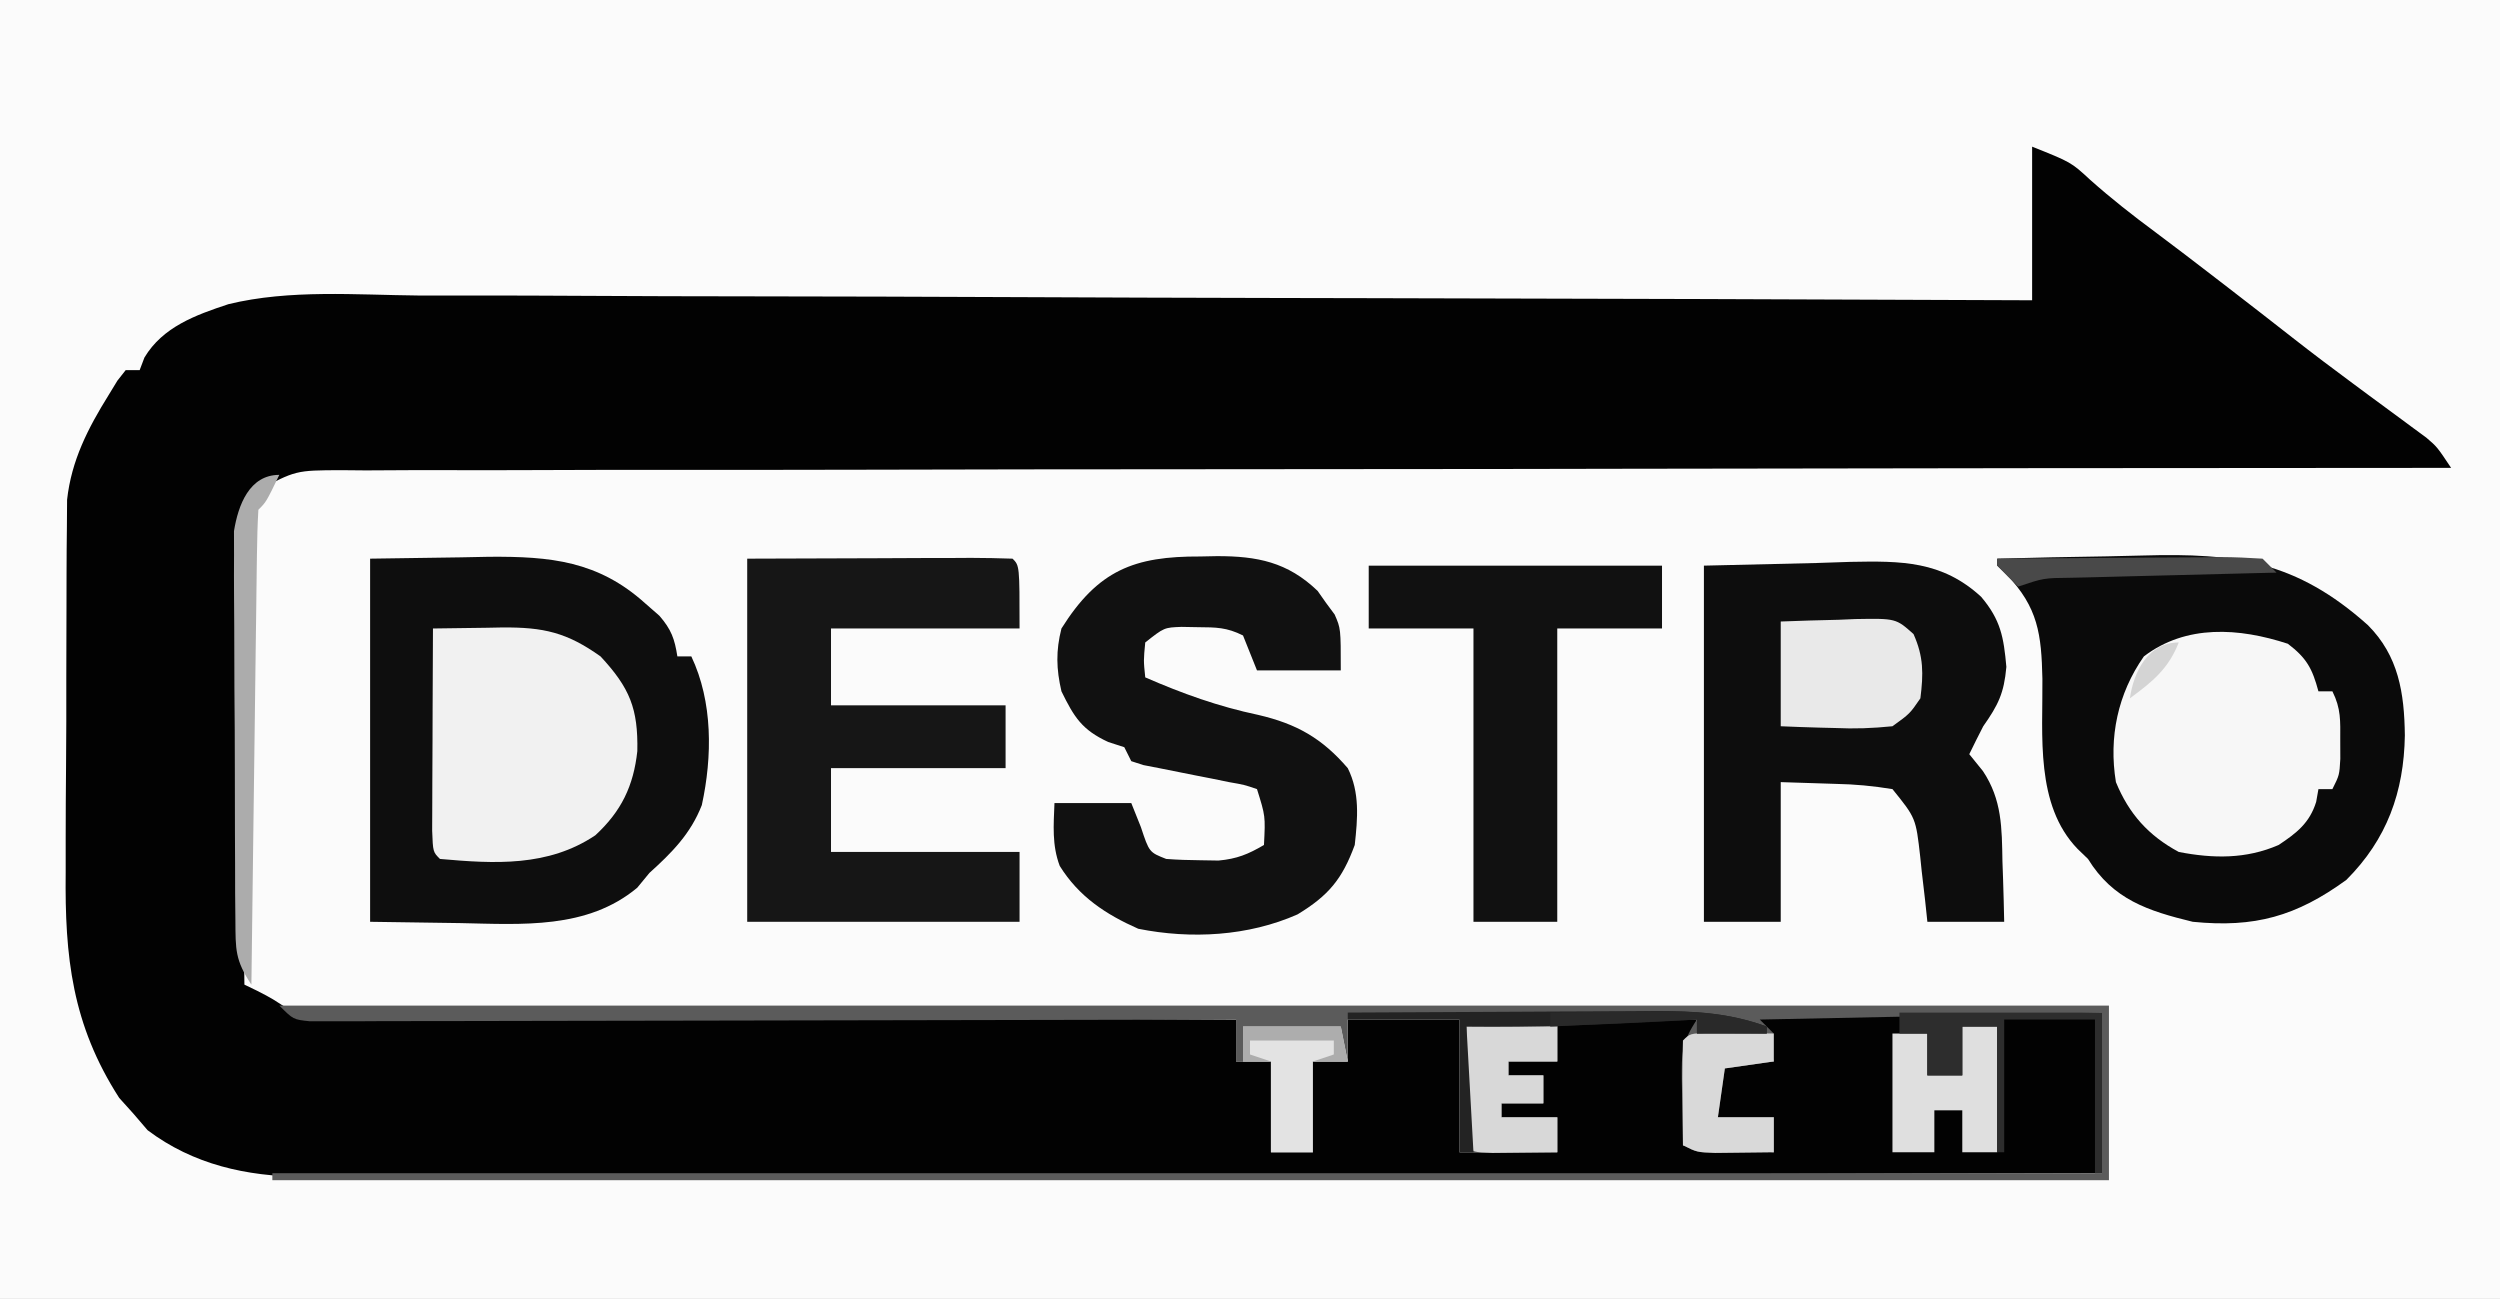 <?xml version="1.0" encoding="UTF-8"?>
<svg version="1.1" xmlns="http://www.w3.org/2000/svg" width="358" height="186">
<rect width="100%" height="100%" fill="#808080" stroke="none"/>
<path d="M0 0 C118.14 0 236.28 0 358 0 C358 61.38 358 122.76 358 186 C239.86 186 121.72 186 0 186 C0 124.62 0 63.24 0 0 Z " fill="#FBFBFB" transform="translate(0,0)"/>
<path d="M0 0 C5.588 2.235 5.588 2.235 8.312 4.75 C11.313 7.423 14.408 9.85 17.637 12.238 C20.593 14.442 23.516 16.688 26.438 18.938 C27.005 19.374 27.573 19.811 28.157 20.261 C31.219 22.62 34.27 24.991 37.312 27.375 C40.189 29.627 43.101 31.822 46.039 33.992 C46.762 34.528 47.485 35.064 48.229 35.616 C49.681 36.69 51.135 37.76 52.593 38.826 C53.262 39.321 53.932 39.817 54.621 40.328 C55.224 40.771 55.826 41.213 56.447 41.669 C58 43 58 43 60 46 C59.016 46 59.016 46 58.012 46.001 C19.14 46.014 -19.732 46.054 -58.603 46.127 C-63.269 46.136 -67.934 46.144 -72.599 46.153 C-73.528 46.154 -74.456 46.156 -75.413 46.158 C-90.461 46.184 -105.508 46.193 -120.556 46.196 C-135.991 46.199 -151.425 46.221 -166.86 46.261 C-176.388 46.284 -185.915 46.293 -195.443 46.284 C-201.973 46.278 -208.502 46.291 -215.031 46.319 C-218.801 46.334 -222.57 46.341 -226.34 46.327 C-230.425 46.311 -234.508 46.334 -238.592 46.361 C-239.787 46.35 -240.983 46.339 -242.215 46.328 C-248.667 46.356 -248.667 46.356 -254.238 49.341 C-256.478 52.722 -256.605 54.767 -256.568 58.81 C-256.568 59.474 -256.569 60.138 -256.57 60.822 C-256.566 63.003 -256.528 65.182 -256.488 67.363 C-256.479 68.881 -256.472 70.398 -256.467 71.916 C-256.448 75.899 -256.399 79.882 -256.343 83.866 C-256.292 87.934 -256.269 92.003 -256.244 96.072 C-256.191 104.049 -256.105 112.024 -256 120 C-255.402 120.289 -254.804 120.578 -254.188 120.875 C-252 122 -252 122 -249 124 C-246.439 124.312 -246.439 124.312 -243.514 124.278 C-242.374 124.29 -241.234 124.301 -240.059 124.312 C-238.182 124.316 -238.182 124.316 -236.267 124.319 C-234.291 124.334 -234.291 124.334 -232.275 124.349 C-228.662 124.377 -225.049 124.392 -221.435 124.405 C-217.66 124.42 -213.884 124.447 -210.108 124.473 C-202.958 124.52 -195.808 124.556 -188.657 124.589 C-180.517 124.628 -172.377 124.677 -164.237 124.727 C-147.491 124.831 -130.746 124.92 -114 125 C-114 126.98 -114 128.96 -114 131 C-112.35 131 -110.7 131 -109 131 C-109 135.29 -109 139.58 -109 144 C-107.02 144 -105.04 144 -103 144 C-103 139.71 -103 135.42 -103 131 C-101.35 131 -99.7 131 -98 131 C-98 129.02 -98 127.04 -98 125 C-92.72 125 -87.44 125 -82 125 C-82 131.27 -82 137.54 -82 144 C-77.38 144 -72.76 144 -68 144 C-68 142.35 -68 140.7 -68 139 C-70.64 139 -73.28 139 -76 139 C-76 138.34 -76 137.68 -76 137 C-74.02 137 -72.04 137 -70 137 C-70 135.68 -70 134.36 -70 133 C-71.65 133 -73.3 133 -75 133 C-75 132.34 -75 131.68 -75 131 C-72.69 131 -70.38 131 -68 131 C-68 129.02 -68 127.04 -68 125 C-61.4 125 -54.8 125 -48 125 C-48.33 125.99 -48.66 126.98 -49 128 C-49.227 130.566 -49.416 133.117 -49.562 135.688 C-49.606 136.389 -49.649 137.091 -49.693 137.814 C-49.799 139.543 -49.9 141.271 -50 143 C-45.71 143.33 -41.42 143.66 -37 144 C-37 142.35 -37 140.7 -37 139 C-39.64 139 -42.28 139 -45 139 C-45.042 136.667 -45.041 134.333 -45 132 C-44 131 -44 131 -40.438 130.938 C-39.303 130.958 -38.169 130.979 -37 131 C-37.547 128.463 -37.547 128.463 -39 126 C-42.053 125.102 -42.053 125.102 -45 125 C-45 124.67 -45 124.34 -45 124 C-26.85 124 -8.7 124 10 124 C10 131.59 10 139.18 10 147 C-23.7 147.09 -57.399 147.162 -91.099 147.204 C-95.08 147.209 -99.062 147.214 -103.043 147.22 C-103.836 147.221 -104.628 147.222 -105.445 147.223 C-118.267 147.24 -131.089 147.272 -143.912 147.309 C-157.075 147.346 -170.239 147.368 -183.402 147.376 C-191.52 147.382 -199.638 147.399 -207.756 147.432 C-213.989 147.455 -220.221 147.458 -226.453 147.452 C-229.004 147.454 -231.556 147.461 -234.107 147.477 C-237.598 147.497 -241.088 147.492 -244.579 147.481 C-245.582 147.493 -246.585 147.504 -247.618 147.516 C-255.715 147.448 -263.301 145.782 -269.867 140.844 C-270.53 140.07 -271.192 139.297 -271.875 138.5 C-272.553 137.747 -273.231 136.994 -273.93 136.219 C-280.691 125.706 -281.731 116.024 -281.594 103.887 C-281.592 102.262 -281.592 100.636 -281.594 99.011 C-281.592 95.628 -281.574 92.246 -281.542 88.863 C-281.502 84.541 -281.498 80.22 -281.505 75.898 C-281.509 72.552 -281.496 69.205 -281.479 65.858 C-281.472 64.265 -281.469 62.671 -281.47 61.078 C-281.468 58.851 -281.447 56.624 -281.42 54.397 C-281.412 53.134 -281.403 51.871 -281.394 50.57 C-280.773 44.941 -278.42 40.358 -275.438 35.562 C-274.817 34.543 -274.817 34.543 -274.184 33.504 C-273.793 33.008 -273.402 32.511 -273 32 C-272.34 32 -271.68 32 -271 32 C-270.774 31.406 -270.549 30.812 -270.317 30.2 C-267.693 25.815 -263.002 24.114 -258.285 22.557 C-249.517 20.419 -239.975 21.235 -231.024 21.319 C-228.5 21.321 -225.976 21.32 -223.452 21.316 C-218.04 21.315 -212.628 21.332 -207.215 21.366 C-199.39 21.415 -191.566 21.43 -183.741 21.438 C-171.042 21.451 -158.343 21.49 -145.644 21.547 C-133.316 21.603 -120.989 21.645 -108.661 21.67 C-107.9 21.672 -107.138 21.674 -106.354 21.675 C-102.535 21.683 -98.715 21.691 -94.896 21.698 C-63.264 21.76 -31.632 21.867 0 22 C0 14.74 0 7.48 0 0 Z " fill="#020202" transform="translate(291,21)"/>
<path d="M0 0 C5.21 -0.15 10.419 -0.258 15.631 -0.33 C17.399 -0.36 19.167 -0.4 20.935 -0.453 C34.162 -0.834 42.845 0.379 53.062 9.5 C57.486 13.913 58.301 19.252 58.375 25.312 C58.245 33.425 55.81 40.19 50 46 C42.837 51.209 36.863 52.89 28 52 C21.603 50.445 16.58 48.817 13 43 C12.508 42.526 12.016 42.052 11.51 41.564 C5.42 35.256 6.544 25.288 6.473 17.225 C6.331 10.856 5.872 6.978 1.312 2.25 C0.879 1.837 0.446 1.425 0 1 C0 0.67 0 0.34 0 0 Z " fill="#0A0A0A" transform="translate(286,80)"/>
<path d="M0 0 C6.435 -0.093 6.435 -0.093 13 -0.188 C14.337 -0.215 15.674 -0.242 17.051 -0.27 C25.83 -0.331 32.661 0.315 39.438 6.438 C40.096 7.014 40.755 7.59 41.434 8.184 C43.126 10.146 43.605 11.467 44 14 C44.66 14 45.32 14 46 14 C49.081 20.506 49.022 28.314 47.5 35.293 C45.908 39.391 43.214 42.1 40 45 C39.422 45.701 38.845 46.403 38.25 47.125 C31.088 53.094 21.751 52.369 12.938 52.188 C8.668 52.126 4.399 52.064 0 52 C0 34.84 0 17.68 0 0 Z " fill="#0E0E0E" transform="translate(53,80)"/>
<path d="M0 0 C7.92 -0.186 7.92 -0.186 16 -0.375 C18.475 -0.457 18.475 -0.457 21 -0.541 C28.24 -0.68 34.075 -0.706 39.701 4.463 C42.499 7.774 42.931 10.23 43.312 14.5 C42.975 18.276 42.149 19.942 40 23 C39.319 24.326 38.647 25.657 38 27 C38.645 27.797 39.289 28.593 39.953 29.414 C42.695 33.527 42.665 37.553 42.75 42.375 C42.78 43.206 42.809 44.038 42.84 44.895 C42.91 46.929 42.957 48.965 43 51 C39.37 51 35.74 51 32 51 C31.89 49.964 31.781 48.927 31.668 47.859 C31.508 46.49 31.348 45.12 31.188 43.75 C31.117 43.068 31.047 42.386 30.975 41.684 C30.349 36.142 30.349 36.142 27 32 C24.127 31.538 21.687 31.306 18.812 31.25 C14.945 31.126 14.945 31.126 11 31 C11 37.6 11 44.2 11 51 C7.37 51 3.74 51 0 51 C0 34.17 0 17.34 0 0 Z " fill="#0D0D0D" transform="translate(244,81)"/>
<path d="M0 0 C9.374 -0.031 9.374 -0.031 18.938 -0.062 C20.912 -0.072 22.887 -0.081 24.922 -0.09 C26.478 -0.093 28.034 -0.096 29.59 -0.098 C30.813 -0.105 30.813 -0.105 32.061 -0.113 C34.041 -0.113 36.021 -0.062 38 0 C39 1 39 1 39 10 C30.09 10 21.18 10 12 10 C12 13.63 12 17.26 12 21 C20.25 21 28.5 21 37 21 C37 23.97 37 26.94 37 30 C28.75 30 20.5 30 12 30 C12 33.96 12 37.92 12 42 C20.91 42 29.82 42 39 42 C39 45.3 39 48.6 39 52 C26.13 52 13.26 52 0 52 C0 34.84 0 17.68 0 0 Z " fill="#161616" transform="translate(107,80)"/>
<path d="M0 0 C86.46 0 172.92 0 262 0 C262 8.25 262 16.5 262 25 C175.21 25 88.42 25 -1 25 C-1 24.67 -1 24.34 -1 24 C85.46 24 171.92 24 261 24 C261 16.41 261 8.82 261 1 C244.83 1.33 228.66 1.66 212 2 C212.99 2.99 212.99 2.99 214 4 C214 5.32 214 6.64 214 8 C211.69 8.33 209.38 8.66 207 9 C206.67 11.31 206.34 13.62 206 16 C208.64 16 211.28 16 214 16 C214 17.65 214 19.3 214 21 C212.208 21.027 210.417 21.046 208.625 21.062 C207.627 21.074 206.63 21.086 205.602 21.098 C203 21 203 21 201 20 C200.946 17.562 200.906 15.126 200.875 12.688 C200.858 11.997 200.841 11.307 200.824 10.596 C200.788 6.829 200.856 5.216 203 2 C196.4 2 189.8 2 183 2 C183 3.98 183 5.96 183 8 C180.69 8 178.38 8 176 8 C176 8.66 176 9.32 176 10 C177.65 10 179.3 10 181 10 C181 11.32 181 12.64 181 14 C179.02 14 177.04 14 175 14 C175 14.66 175 15.32 175 16 C177.64 16 180.28 16 183 16 C183 17.65 183 19.3 183 21 C178.38 21 173.76 21 169 21 C169 14.73 169 8.46 169 2 C163.72 2 158.44 2 153 2 C153 3.98 153 5.96 153 8 C151.35 8 149.7 8 148 8 C148 12.29 148 16.58 148 21 C146.02 21 144.04 21 142 21 C142 16.71 142 12.42 142 8 C140.35 8 138.7 8 137 8 C137 6.02 137 4.04 137 2 C135.959 2.003 135.959 2.003 134.897 2.006 C118.031 2.05 101.165 2.083 84.298 2.104 C76.142 2.114 67.985 2.128 59.829 2.151 C52.722 2.171 45.615 2.184 38.508 2.188 C34.743 2.191 30.978 2.197 27.213 2.211 C23.015 2.228 18.817 2.228 14.62 2.227 C13.364 2.234 12.109 2.241 10.816 2.249 C9.677 2.246 8.539 2.243 7.366 2.241 C6.372 2.242 5.378 2.244 4.354 2.246 C2 2 2 2 0 0 Z " fill="#5B5B5B" transform="translate(40,144)"/>
<path d="M0 0 C0.79 -0.016 1.58 -0.032 2.395 -0.049 C8.138 -0.054 12.494 0.786 16.805 4.926 C17.396 5.767 17.396 5.767 18 6.625 C18.41 7.178 18.82 7.731 19.242 8.301 C20.125 10.312 20.125 10.312 20.125 16.312 C16.165 16.312 12.205 16.312 8.125 16.312 C7.465 14.662 6.805 13.012 6.125 11.312 C3.785 10.143 2.291 10.146 -0.312 10.125 C-1.095 10.111 -1.877 10.097 -2.684 10.082 C-5.167 10.172 -5.167 10.172 -7.875 12.312 C-8.125 14.896 -8.125 14.896 -7.875 17.312 C-2.536 19.639 2.604 21.485 8.312 22.688 C13.811 23.97 17.435 26.026 21.125 30.312 C22.872 33.807 22.545 37.492 22.125 41.312 C20.332 46.202 18.379 48.549 13.938 51.25 C6.875 54.379 -1.322 54.823 -8.875 53.312 C-13.554 51.24 -17.384 48.706 -20.121 44.312 C-21.25 41.316 -20.997 38.477 -20.875 35.312 C-17.245 35.312 -13.615 35.312 -9.875 35.312 C-9.194 37.014 -9.194 37.014 -8.5 38.75 C-7.304 42.36 -7.304 42.36 -4.875 43.312 C-3.253 43.434 -1.626 43.488 0 43.5 C0.864 43.514 1.727 43.528 2.617 43.543 C5.249 43.301 6.865 42.642 9.125 41.312 C9.335 37.172 9.335 37.172 8.125 33.312 C6.312 32.692 6.312 32.692 4.125 32.312 C3.321 32.148 2.516 31.983 1.688 31.812 C0.842 31.648 -0.004 31.483 -0.875 31.312 C-2.543 30.987 -4.21 30.654 -5.875 30.312 C-6.617 30.168 -7.36 30.024 -8.125 29.875 C-8.703 29.689 -9.28 29.504 -9.875 29.312 C-10.205 28.652 -10.535 27.992 -10.875 27.312 C-11.638 27.065 -12.401 26.817 -13.188 26.562 C-16.95 24.813 -18.053 23.024 -19.875 19.312 C-20.62 16.112 -20.688 13.505 -19.875 10.312 C-14.626 1.945 -9.452 -0.038 0 0 Z " fill="#111111" transform="translate(171.875,79.688)"/>
<path d="M0 0 C13.86 0 27.72 0 42 0 C42 2.97 42 5.94 42 9 C37.05 9 32.1 9 27 9 C27 22.86 27 36.72 27 51 C23.04 51 19.08 51 15 51 C15 37.14 15 23.28 15 9 C10.05 9 5.1 9 0 9 C0 6.03 0 3.06 0 0 Z " fill="#111111" transform="translate(196,81)"/>
<path d="M0 0 C2.568 -0.046 5.135 -0.079 7.703 -0.105 C8.788 -0.127 8.788 -0.127 9.895 -0.148 C15.858 -0.194 19.171 0.564 24 4 C28.21 8.534 29.383 11.493 29.266 17.555 C28.722 22.56 26.964 26.186 23.258 29.609 C16.504 34.146 8.824 33.699 1 33 C0 32 0 32 -0.114 28.949 C-0.113 27.6 -0.108 26.251 -0.098 24.902 C-0.096 24.193 -0.095 23.485 -0.093 22.754 C-0.088 20.482 -0.075 18.21 -0.062 15.938 C-0.057 14.4 -0.053 12.863 -0.049 11.326 C-0.038 7.551 -0.021 3.775 0 0 Z " fill="#F1F1F1" transform="translate(62,90)"/>
<path d="M0 0 C2.708 2.067 3.495 3.556 4.375 6.812 C5.035 6.812 5.695 6.812 6.375 6.812 C7.619 9.3 7.508 11.039 7.5 13.812 C7.504 15.143 7.504 15.143 7.508 16.5 C7.375 18.812 7.375 18.812 6.375 20.812 C5.715 20.812 5.055 20.812 4.375 20.812 C4.268 21.416 4.161 22.019 4.051 22.641 C3.111 25.661 1.254 27.105 -1.332 28.816 C-5.994 30.842 -10.694 30.768 -15.625 29.812 C-19.962 27.479 -22.759 24.365 -24.625 19.812 C-25.678 13.411 -24.361 7.143 -20.625 1.812 C-14.57 -2.807 -6.986 -2.289 0 0 Z " fill="#F7F7F7" transform="translate(327.625,92.188)"/>
<path d="M0 0 C2.772 -0.108 5.54 -0.187 8.312 -0.25 C9.098 -0.284 9.884 -0.317 10.693 -0.352 C16.495 -0.45 16.495 -0.45 19.016 1.797 C20.474 5.062 20.441 7.472 20 11 C18.488 13.203 18.488 13.203 16 15 C13.106 15.291 10.621 15.382 7.75 15.25 C6.632 15.223 6.632 15.223 5.492 15.195 C3.661 15.148 1.83 15.077 0 15 C0 10.05 0 5.1 0 0 Z " fill="#E9E9E9" transform="translate(255,89)"/>
<path d="M0 0 C1.65 0 3.3 0 5 0 C5 5.94 5 11.88 5 18 C3.35 18 1.7 18 0 18 C0 16.02 0 14.04 0 12 C-1.32 12 -2.64 12 -4 12 C-4 13.98 -4 15.96 -4 18 C-5.98 18 -7.96 18 -10 18 C-10 12.39 -10 6.78 -10 1 C-8.35 1 -6.7 1 -5 1 C-5 2.98 -5 4.96 -5 7 C-3.35 7 -1.7 7 0 7 C0 4.69 0 2.38 0 0 Z " fill="#DFDFDF" transform="translate(281,147)"/>
<path d="M0 0 C4.29 0 8.58 0 13 0 C13 1.65 13 3.3 13 5 C10.69 5 8.38 5 6 5 C6 5.66 6 6.32 6 7 C7.65 7 9.3 7 11 7 C11 8.32 11 9.64 11 11 C9.02 11 7.04 11 5 11 C5 11.66 5 12.32 5 13 C7.64 13 10.28 13 13 13 C13 14.65 13 16.3 13 18 C11.021 18.027 9.042 18.046 7.062 18.062 C5.96 18.074 4.858 18.086 3.723 18.098 C1 18 1 18 0 17 C-0.073 14.137 -0.092 11.299 -0.062 8.438 C-0.058 7.631 -0.053 6.825 -0.049 5.994 C-0.037 3.996 -0.019 1.998 0 0 Z " fill="#D8D8D8" transform="translate(210,147)"/>
<path d="M0 0 C1.653 0.017 1.653 0.017 3.34 0.035 C4.997 0.049 4.997 0.049 6.688 0.062 C7.542 0.074 8.397 0.086 9.277 0.098 C9.277 1.418 9.277 2.738 9.277 4.098 C6.967 4.428 4.657 4.758 2.277 5.098 C1.947 7.408 1.617 9.718 1.277 12.098 C3.917 12.098 6.557 12.098 9.277 12.098 C9.277 13.748 9.277 15.398 9.277 17.098 C7.486 17.125 5.694 17.144 3.902 17.16 C2.905 17.172 1.907 17.183 0.879 17.195 C-1.723 17.098 -1.723 17.098 -3.723 16.098 C-3.75 13.618 -3.769 11.139 -3.785 8.66 C-3.798 7.6 -3.798 7.6 -3.811 6.518 C-3.819 4.711 -3.775 2.904 -3.723 1.098 C-2.723 0.098 -2.723 0.098 0 0 Z " fill="#D9D9D9" transform="translate(244.723,147.902)"/>
<path d="M0 0 C4.62 0 9.24 0 14 0 C14.33 1.65 14.66 3.3 15 5 C13.35 5 11.7 5 10 5 C10 9.29 10 13.58 10 18 C8.02 18 6.04 18 4 18 C4 13.71 4 9.42 4 5 C2.68 5 1.36 5 0 5 C0 3.35 0 1.7 0 0 Z " fill="#E3E3E3" transform="translate(178,147)"/>
<path d="M0 0 C-1.875 3.875 -1.875 3.875 -3 5 C-3.124 7.116 -3.178 9.236 -3.205 11.356 C-3.215 12.019 -3.225 12.682 -3.235 13.366 C-3.267 15.568 -3.292 17.77 -3.316 19.973 C-3.337 21.496 -3.358 23.019 -3.379 24.542 C-3.435 28.558 -3.484 32.575 -3.532 36.591 C-3.582 40.686 -3.638 44.782 -3.693 48.877 C-3.801 56.918 -3.902 64.959 -4 73 C-6.356 69.466 -6.262 67.96 -6.291 63.772 C-6.303 62.487 -6.316 61.202 -6.329 59.878 C-6.332 58.473 -6.334 57.069 -6.336 55.664 C-6.342 54.223 -6.349 52.782 -6.356 51.341 C-6.368 48.32 -6.372 45.299 -6.371 42.277 C-6.37 38.411 -6.398 34.546 -6.432 30.68 C-6.454 27.703 -6.458 24.726 -6.457 21.749 C-6.46 20.324 -6.469 18.9 -6.484 17.475 C-6.504 15.479 -6.495 13.483 -6.486 11.487 C-6.489 10.352 -6.492 9.218 -6.494 8.049 C-5.892 4.332 -4.295 0 0 0 Z " fill="#ACACAC" transform="translate(40,68)"/>
<path d="M0 0 C9.57 0 19.14 0 29 0 C29 7.59 29 15.18 29 23 C28.67 23 28.34 23 28 23 C28 15.74 28 8.48 28 1 C23.71 1 19.42 1 15 1 C15 7.27 15 13.54 15 20 C14.67 20 14.34 20 14 20 C14 14.06 14 8.12 14 2 C12.35 2 10.7 2 9 2 C9 4.31 9 6.62 9 9 C7.35 9 5.7 9 4 9 C4 7.02 4 5.04 4 3 C2.68 3 1.36 3 0 3 C0 2.01 0 1.02 0 0 Z " fill="#2D2D2D" transform="translate(272,145)"/>
<path d="M0 0 C7.42 -0.051 14.84 -0.086 22.26 -0.11 C24.782 -0.12 27.305 -0.134 29.828 -0.151 C33.46 -0.175 37.091 -0.187 40.723 -0.195 C41.846 -0.206 42.969 -0.216 44.126 -0.227 C49.82 -0.227 54.629 0.059 60 2 C60 2.33 60 2.66 60 3 C56.7 3 53.4 3 50 3 C50 2.34 50 1.68 50 1 C48.061 1.108 48.061 1.108 46.082 1.219 C36.37 1.743 26.728 2.116 17 2 C17.33 7.94 17.66 13.88 18 20 C17.34 20 16.68 20 16 20 C16 13.73 16 7.46 16 1 C10.72 1 5.44 1 0 1 C0 0.67 0 0.34 0 0 Z " fill="#232323" transform="translate(193,145)"/>
<path d="M0 0 C5.375 -0.049 10.75 -0.086 16.125 -0.11 C17.955 -0.12 19.784 -0.134 21.614 -0.151 C24.24 -0.175 26.866 -0.186 29.492 -0.195 C30.724 -0.211 30.724 -0.211 31.98 -0.227 C33.988 -0.227 35.996 -0.122 38 0 C38.66 0.66 39.32 1.32 40 2 C38.95 2.025 37.9 2.05 36.819 2.076 C32.931 2.17 29.044 2.27 25.156 2.372 C23.472 2.416 21.788 2.457 20.104 2.497 C17.687 2.555 15.269 2.619 12.852 2.684 C11.719 2.709 11.719 2.709 10.563 2.734 C6.653 2.776 6.653 2.776 3 4 C1.979 3.021 0.979 2.02 0 1 C0 0.67 0 0.34 0 0 Z " fill="#494949" transform="translate(286,80)"/>
<path d="M0 0 C4.62 0 9.24 0 14 0 C14.33 1.65 14.66 3.3 15 5 C13.35 5 11.7 5 10 5 C10.99 4.67 11.98 4.34 13 4 C13 3.34 13 2.68 13 2 C9.04 2 5.08 2 1 2 C1 2.66 1 3.32 1 4 C1.99 4.33 2.98 4.66 4 5 C2.68 5 1.36 5 0 5 C0 3.35 0 1.7 0 0 Z " fill="#ADADAD" transform="translate(178,147)"/>
<path d="M0 0 C3.854 -0.058 7.708 -0.094 11.562 -0.125 C12.649 -0.142 13.735 -0.159 14.854 -0.176 C20.645 -0.211 25.541 0.011 31 2 C31 2.33 31 2.66 31 3 C27.7 3 24.4 3 21 3 C21 2.34 21 1.68 21 1 C10.605 1.495 10.605 1.495 0 2 C0 1.34 0 0.68 0 0 Z " fill="#292929" transform="translate(222,145)"/>
<path d="M0 0 C-1.491 3.795 -3.757 5.61 -7 8 C-6.444 4.109 -4.341 0 0 0 Z " fill="#D4D4D4" transform="translate(312,92)"/>
</svg>
